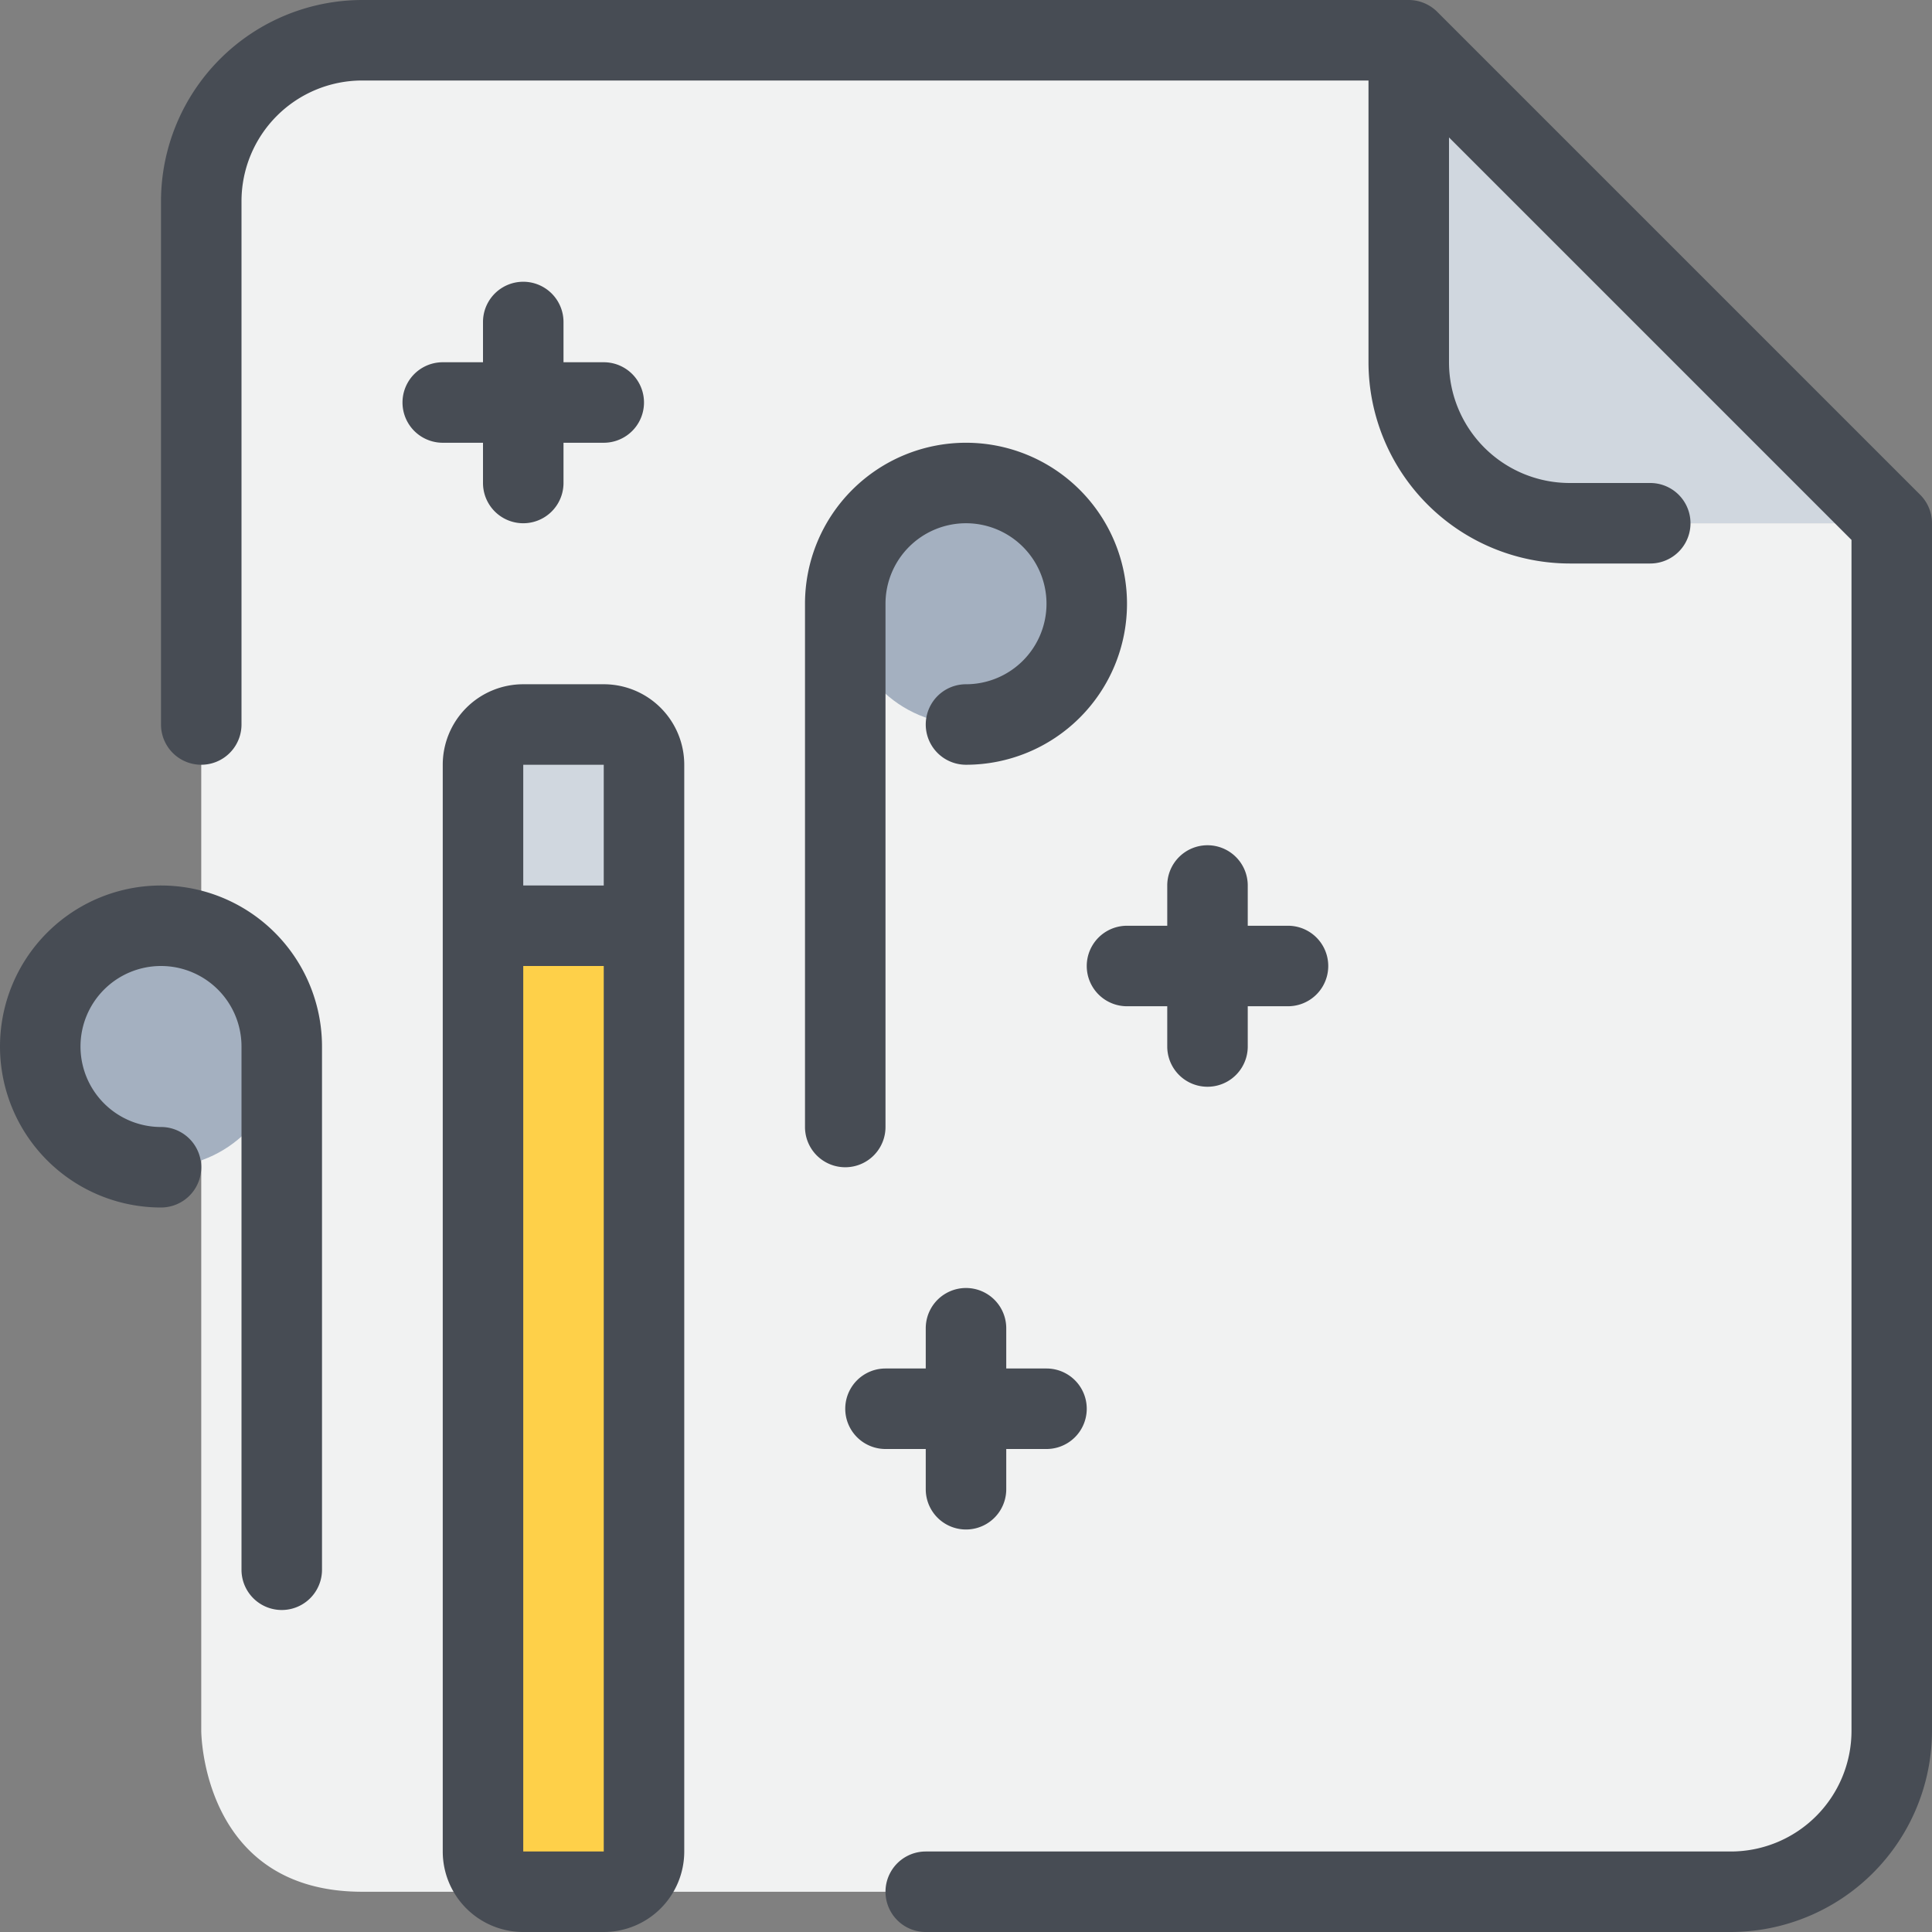 <svg xmlns="http://www.w3.org/2000/svg" width="48" height="48" viewBox="0 0 48 48"><rect x="0" y="0" width="48" height="48" fill="#808080" stroke="none"/><defs><style>.cls-1{fill:#d0d7df;}.cls-2{fill:#f1f2f2;}.cls-3{fill:#a4b0c0;}.cls-4{fill:#fed049;}.cls-5{fill:#474c54;}</style></defs><title>11-File-Editing</title><g id="_11-File-Editing" data-name="11-File-Editing"><path class="cls-1" d="M47,13H39a4,4,0,0,1-4-4V1Z"/><path class="cls-2" d="M47,13V43a4,4,0,0,1-4,4H9c-4,0-4-4-4-4V5A4,4,0,0,1,9,1H35V9a4,4,0,0,0,4,4h8Z"/><circle class="cls-3" cx="4" cy="26" r="3"/><circle class="cls-3" cx="24" cy="15" r="3"/><path class="cls-1" d="M16,19v4H12V19a1,1,0,0,1,1-1h2A1,1,0,0,1,16,19Z"/><path class="cls-4" d="M16,23V46a1,1,0,0,1-1,1H13a1,1,0,0,1-1-1V23Z"/><path class="cls-5" d="M47.707,12.293l-12-12A1.009,1.009,0,0,0,35,0H9A5.006,5.006,0,0,0,4,5V18a1,1,0,0,0,2,0V5A3,3,0,0,1,9,2H34V9a5.006,5.006,0,0,0,5,5h2a1,1,0,0,0,0-2H39a3,3,0,0,1-3-3V3.414l10,10V43a3,3,0,0,1-3,3H23a1,1,0,0,0,0,2H43a5.006,5.006,0,0,0,5-5V13A1,1,0,0,0,47.707,12.293Z"/><path class="cls-5" d="M15,17H13a2,2,0,0,0-2,2V46a2,2,0,0,0,2,2h2a2,2,0,0,0,2-2V19A2,2,0,0,0,15,17Zm0,2v3H13V19ZM13,46V24h2V46Z"/><path class="cls-5" d="M4,22a4,4,0,0,0,0,8,1,1,0,0,0,0-2,2,2,0,1,1,2-2V39a1,1,0,0,0,2,0V26A4,4,0,0,0,4,22Z"/><path class="cls-5" d="M22,28V15a2,2,0,1,1,2,2,1,1,0,0,0,0,2,4,4,0,1,0-4-4V28a1,1,0,0,0,2,0Z"/><path class="cls-5" d="M12,11v1a1,1,0,0,0,2,0V11h1a1,1,0,0,0,0-2H14V8a1,1,0,0,0-2,0V9H11a1,1,0,0,0,0,2Z"/><path class="cls-5" d="M30,21a1,1,0,0,0-1,1v1H28a1,1,0,0,0,0,2h1v1a1,1,0,0,0,2,0V25h1a1,1,0,0,0,0-2H31V22A1,1,0,0,0,30,21Z"/><path class="cls-5" d="M23,36v1a1,1,0,0,0,2,0V36h1a1,1,0,0,0,0-2H25V33a1,1,0,0,0-2,0v1H22a1,1,0,0,0,0,2Z"/></g></svg>

<!-- all icons taken from flaticon.com  -->
